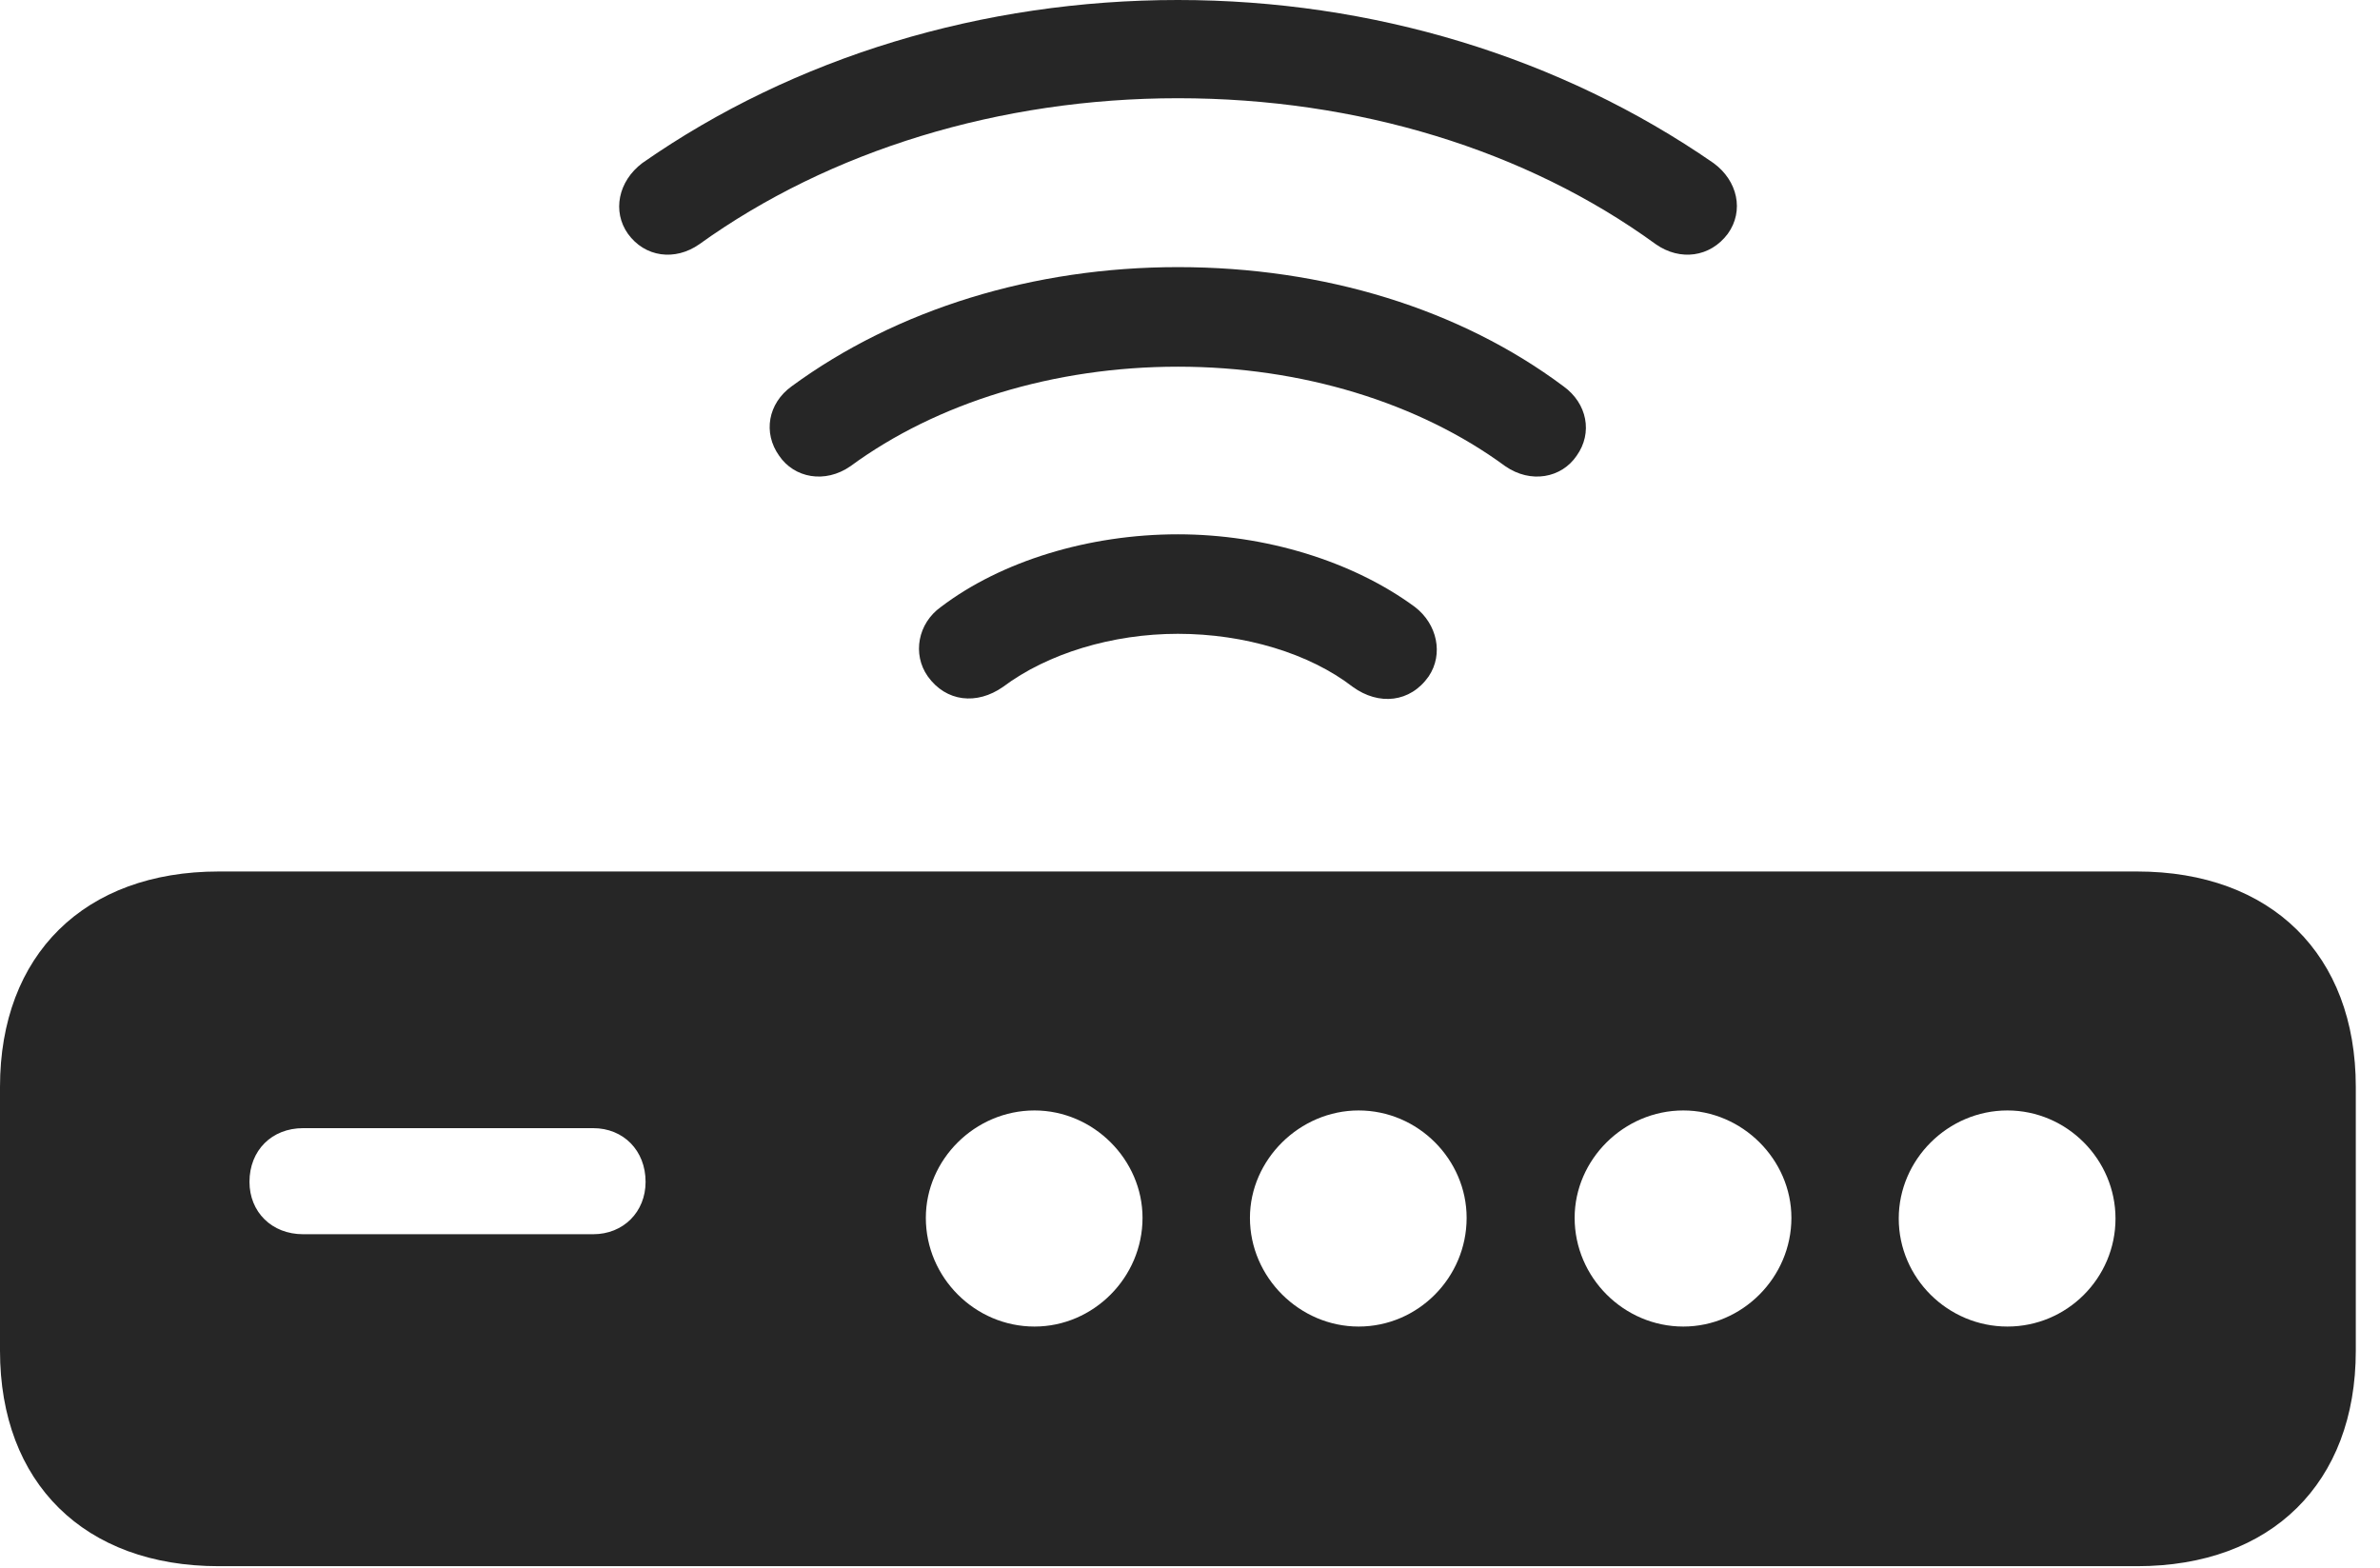 <?xml version="1.0" encoding="UTF-8"?>
<!--Generator: Apple Native CoreSVG 326-->
<!DOCTYPE svg
PUBLIC "-//W3C//DTD SVG 1.1//EN"
       "http://www.w3.org/Graphics/SVG/1.1/DTD/svg11.dtd">
<svg version="1.1" xmlns="http://www.w3.org/2000/svg" xmlns:xlink="http://www.w3.org/1999/xlink" viewBox="0 0 35.498 23.389">
 <g>
  <rect height="23.389" opacity="0" width="35.498" x="0" y="0"/>
  <path d="M17.568 0C14.658 0 11.846 0.85 9.58 2.432C9.219 2.705 9.131 3.154 9.365 3.486C9.619 3.838 10.068 3.896 10.43 3.643C12.373 2.246 14.912 1.465 17.568 1.465C20.244 1.465 22.764 2.236 24.697 3.643C25.059 3.896 25.508 3.838 25.771 3.486C26.016 3.145 25.918 2.695 25.557 2.432C23.271 0.85 20.469 0 17.568 0Z" fill="black" fill-opacity="0.85"/>
  <path d="M17.568 3.984C15.42 3.984 13.379 4.609 11.807 5.762C11.455 6.016 11.377 6.455 11.621 6.797C11.846 7.129 12.305 7.217 12.685 6.953C13.975 6.006 15.723 5.469 17.568 5.469C19.414 5.469 21.162 6.006 22.451 6.953C22.832 7.217 23.291 7.129 23.516 6.797C23.76 6.455 23.672 6.016 23.32 5.762C21.777 4.609 19.746 3.984 17.568 3.984Z" fill="black" fill-opacity="0.85"/>
  <path d="M17.568 7.969C16.24 7.969 14.932 8.369 14.033 9.053C13.691 9.297 13.604 9.756 13.838 10.088C14.111 10.469 14.57 10.518 14.961 10.244C15.625 9.746 16.592 9.453 17.568 9.453C18.564 9.453 19.531 9.746 20.176 10.244C20.566 10.527 21.035 10.479 21.309 10.088C21.533 9.756 21.436 9.307 21.104 9.053C20.176 8.369 18.867 7.969 17.568 7.969Z" fill="black" fill-opacity="0.85"/>
  <path d="M3.262 23.359L31.875 23.359C33.877 23.359 35.137 22.119 35.137 20.146L35.137 16.211C35.137 14.238 33.877 12.998 31.875 12.998L3.262 12.998C1.26 12.998 0 14.238 0 16.211L0 20.146C0 22.119 1.26 23.359 3.262 23.359ZM4.521 18.408C4.053 18.408 3.721 18.076 3.721 17.627C3.721 17.158 4.053 16.826 4.521 16.826L8.848 16.826C9.297 16.826 9.629 17.158 9.629 17.627C9.629 18.076 9.297 18.408 8.848 18.408ZM15.43 19.785C14.541 19.785 13.809 19.053 13.809 18.164C13.809 17.295 14.541 16.562 15.43 16.562C16.309 16.562 17.041 17.295 17.041 18.164C17.041 19.053 16.309 19.785 15.43 19.785ZM20.264 19.785C19.385 19.785 18.643 19.053 18.643 18.164C18.643 17.295 19.385 16.562 20.264 16.562C21.152 16.562 21.875 17.295 21.875 18.164C21.875 19.053 21.152 19.785 20.264 19.785ZM25.107 19.785C24.219 19.785 23.486 19.053 23.486 18.164C23.486 17.295 24.219 16.562 25.107 16.562C25.986 16.562 26.719 17.295 26.719 18.164C26.719 19.053 25.986 19.785 25.107 19.785ZM29.941 19.785C29.053 19.785 28.32 19.062 28.32 18.174C28.32 17.295 29.053 16.562 29.941 16.562C30.83 16.562 31.553 17.295 31.553 18.174C31.553 19.062 30.83 19.785 29.941 19.785Z" fill="black" fill-opacity="0.85"/>
 </g>
</svg>
